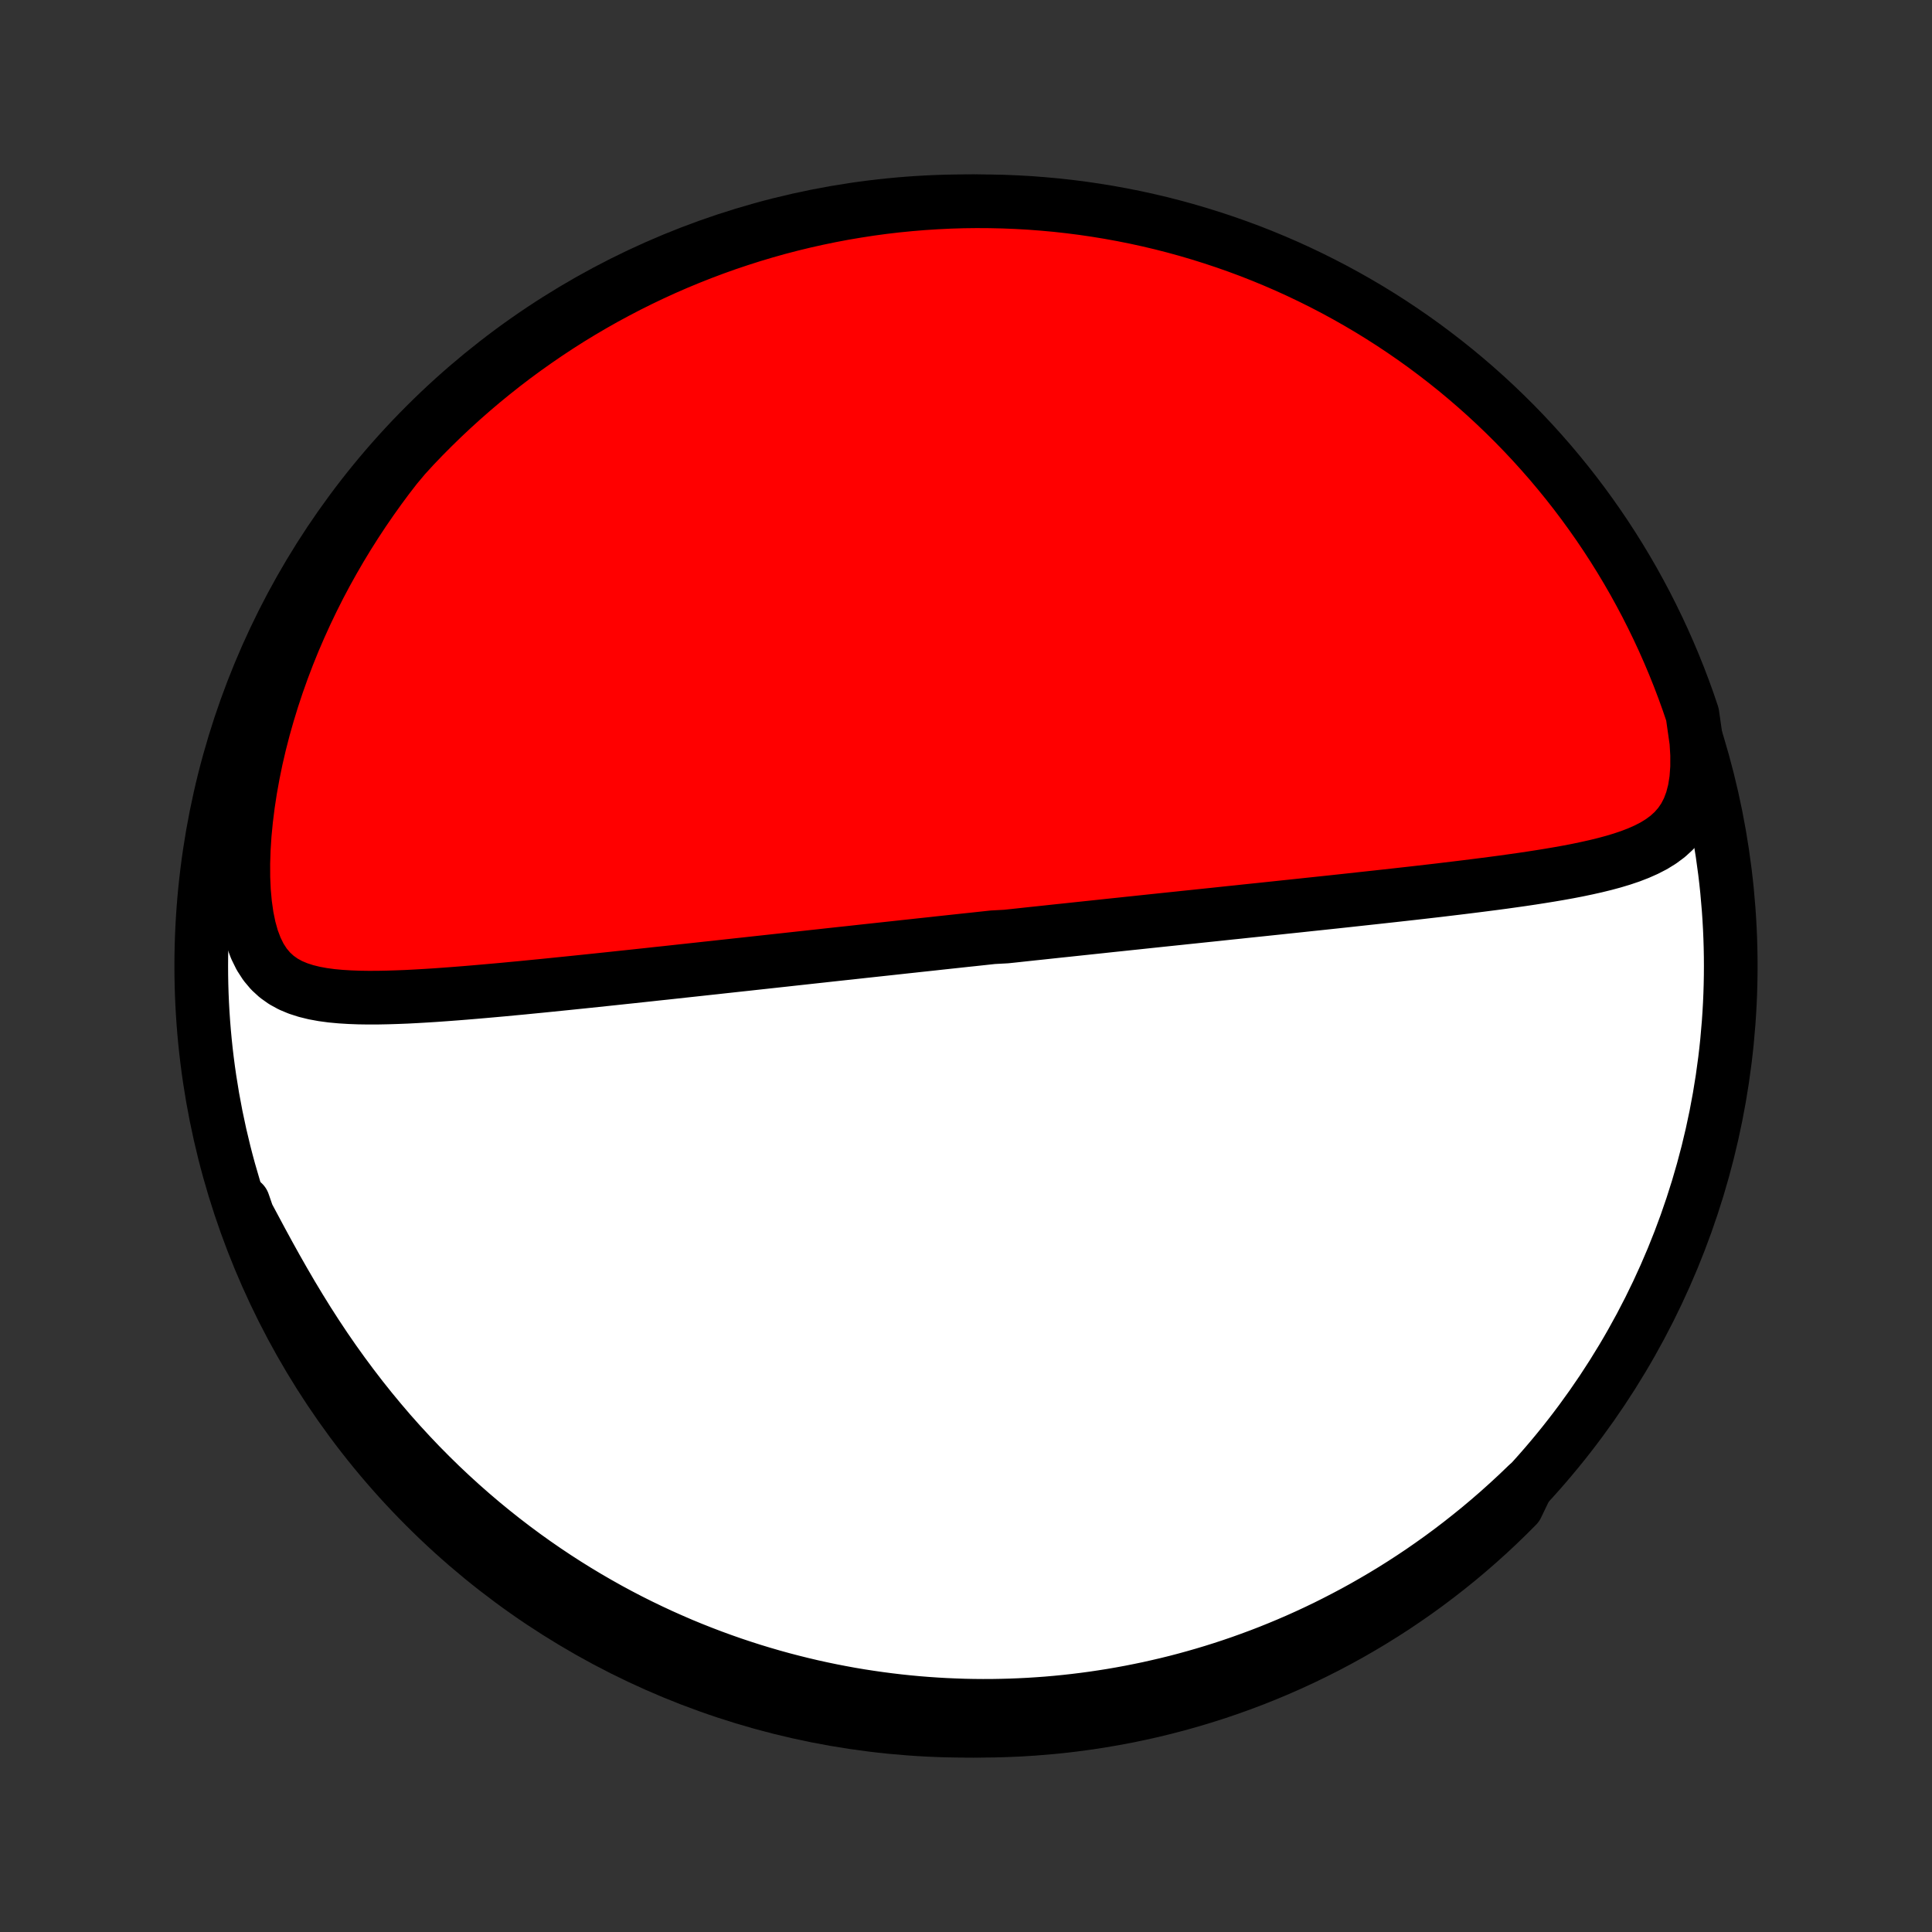 <?xml version="1.0" encoding="utf-8" standalone="no"?>
<!DOCTYPE svg PUBLIC "-//W3C//DTD SVG 1.1//EN"
  "http://www.w3.org/Graphics/SVG/1.1/DTD/svg11.dtd">
<!-- Created with matplotlib (http://matplotlib.org/) -->
<svg height="72pt" version="1.1" viewBox="0 0 72 72" width="72pt" xmlns="http://www.w3.org/2000/svg" xmlns:xlink="http://www.w3.org/1999/xlink">
 <rect x="0" y="0" width="72" height="72" fill="#333333" stroke="none"/>
 <defs>
  <style type="text/css">
*{stroke-linecap:butt;stroke-linejoin:round;}
  </style>
 </defs>
 <g id="figure_1">
  <g id="patch_1">
   <path d="
M0 72
L72 72
L72 0
L0 0
z
" style="fill:none;"/>
  </g>
  <g id="axes_1">
   <g id="PatchCollection_1">
    <defs>
     <path d="
M36 -7.5
C43.558 -7.5 50.808 -10.503 56.153 -15.848
C61.497 -21.192 64.5 -28.442 64.5 -36
C64.5 -43.558 61.497 -50.808 56.153 -56.153
C50.808 -61.497 43.558 -64.5 36 -64.5
C28.442 -64.5 21.192 -61.497 15.848 -56.153
C10.503 -50.808 7.5 -43.558 7.5 -36
C7.5 -28.442 10.503 -21.192 15.848 -15.848
C21.192 -10.503 28.442 -7.5 36 -7.5
z
" id="C0_0_a811fe30f3"/>
     <path d="
M63.218 -44.356
L63.247 -43.865
L63.246 -43.4
L63.214 -42.962
L63.15 -42.557
L63.054 -42.185
L62.928 -41.849
L62.772 -41.547
L62.589 -41.279
L62.381 -41.041
L62.151 -40.831
L61.902 -40.646
L61.636 -40.482
L61.355 -40.337
L61.062 -40.207
L60.759 -40.09
L60.447 -39.985
L60.128 -39.889
L59.802 -39.801
L59.471 -39.72
L59.136 -39.645
L58.797 -39.574
L58.456 -39.508
L58.112 -39.446
L57.766 -39.387
L57.419 -39.331
L57.072 -39.277
L56.724 -39.225
L56.376 -39.176
L56.028 -39.127
L55.681 -39.081
L55.334 -39.036
L54.988 -38.992
L54.644 -38.949
L54.301 -38.907
L53.959 -38.866
L53.62 -38.825
L53.281 -38.786
L52.945 -38.747
L52.611 -38.709
L52.279 -38.672
L51.949 -38.635
L51.622 -38.599
L51.296 -38.563
L50.973 -38.528
L50.653 -38.493
L50.334 -38.458
L50.019 -38.424
L49.705 -38.39
L49.394 -38.357
L49.085 -38.324
L48.779 -38.292
L48.475 -38.259
L48.173 -38.227
L47.874 -38.196
L47.577 -38.164
L47.282 -38.133
L46.989 -38.102
L46.699 -38.072
L46.411 -38.042
L46.125 -38.011
L45.841 -37.982
L45.559 -37.952
L45.279 -37.922
L45 -37.893
L44.724 -37.864
L44.449 -37.835
L44.176 -37.807
L43.905 -37.778
L43.636 -37.75
L43.368 -37.722
L43.101 -37.694
L42.836 -37.666
L42.572 -37.638
L42.31 -37.61
L42.049 -37.583
L41.789 -37.555
L41.53 -37.528
L41.273 -37.501
L41.016 -37.473
L40.76 -37.446
L40.505 -37.419
L40.251 -37.392
L39.998 -37.365
L39.746 -37.338
L39.494 -37.312
L39.242 -37.285
L38.992 -37.258
L38.741 -37.231
L38.491 -37.205
L38.242 -37.178
L37.992 -37.151
L37.743 -37.124
L37.494 -37.098
L36.997 -37.071
L36.748 -37.044
L36.499 -37.017
L36.25 -36.99
L36 -36.964
L35.751 -36.937
L35.501 -36.91
L35.25 -36.883
L34.999 -36.856
L34.748 -36.828
L34.496 -36.801
L34.243 -36.774
L33.989 -36.746
L33.735 -36.719
L33.48 -36.691
L33.224 -36.663
L32.967 -36.635
L32.709 -36.607
L32.45 -36.579
L32.19 -36.551
L31.928 -36.522
L31.665 -36.493
L31.401 -36.465
L31.135 -36.436
L30.868 -36.407
L30.599 -36.377
L30.329 -36.348
L30.057 -36.318
L29.783 -36.288
L29.508 -36.258
L29.23 -36.227
L28.951 -36.197
L28.67 -36.166
L28.387 -36.135
L28.101 -36.104
L27.814 -36.072
L27.524 -36.041
L27.232 -36.009
L26.938 -35.977
L26.641 -35.944
L26.342 -35.912
L26.041 -35.879
L25.737 -35.846
L25.43 -35.813
L25.121 -35.779
L24.81 -35.745
L24.495 -35.712
L24.179 -35.677
L23.859 -35.643
L23.537 -35.608
L23.212 -35.574
L22.885 -35.539
L22.555 -35.504
L22.223 -35.469
L21.888 -35.434
L21.55 -35.399
L21.21 -35.364
L20.867 -35.329
L20.523 -35.294
L20.175 -35.259
L19.826 -35.225
L19.474 -35.19
L19.121 -35.157
L18.766 -35.123
L18.409 -35.091
L18.05 -35.059
L17.691 -35.028
L17.33 -34.998
L16.968 -34.969
L16.606 -34.942
L16.243 -34.916
L15.881 -34.893
L15.518 -34.872
L15.157 -34.853
L14.797 -34.839
L14.438 -34.828
L14.082 -34.821
L13.728 -34.82
L13.378 -34.825
L13.032 -34.838
L12.692 -34.859
L12.357 -34.89
L12.03 -34.934
L11.712 -34.992
L11.404 -35.068
L11.108 -35.163
L10.826 -35.281
L10.561 -35.426
L10.313 -35.602
L10.085 -35.811
L9.879 -36.056
L9.695 -36.34
L9.536 -36.663
L9.4 -37.023
L9.289 -37.42
L9.201 -37.849
L9.136 -38.307
L9.092 -38.791
L9.07 -39.296
L9.068 -39.818
L9.085 -40.354
L9.12 -40.901
L9.174 -41.456
L9.244 -42.016
L9.33 -42.58
L9.432 -43.146
L9.548 -43.712
L9.679 -44.276
L9.824 -44.839
L9.982 -45.397
L10.152 -45.952
L10.334 -46.501
L10.527 -47.043
L10.731 -47.58
L10.945 -48.109
L11.17 -48.63
L11.403 -49.143
L11.645 -49.648
L11.895 -50.145
L12.153 -50.632
L12.419 -51.11
L12.691 -51.579
L12.97 -52.039
L13.255 -52.489
L13.545 -52.929
L13.841 -53.36
L14.141 -53.781
L14.446 -54.193
L14.756 -54.594
L15.085 -54.987
L15.426 -55.36
L15.773 -55.722
L16.127 -56.078
L16.486 -56.428
L16.852 -56.772
L17.223 -57.109
L17.6 -57.44
L17.983 -57.765
L18.371 -58.082
L18.765 -58.394
L19.163 -58.698
L19.567 -58.995
L19.976 -59.285
L20.39 -59.569
L20.808 -59.845
L21.231 -60.114
L21.659 -60.375
L22.091 -60.629
L22.527 -60.876
L22.968 -61.114
L23.412 -61.346
L23.86 -61.569
L24.312 -61.785
L24.767 -61.993
L25.226 -62.193
L25.689 -62.385
L26.154 -62.569
L26.622 -62.745
L27.093 -62.913
L27.567 -63.072
L28.043 -63.224
L28.522 -63.367
L29.003 -63.502
L29.486 -63.628
L29.972 -63.746
L30.459 -63.855
L30.948 -63.956
L31.438 -64.049
L31.93 -64.132
L32.422 -64.208
L32.916 -64.275
L33.411 -64.333
L33.907 -64.382
L34.404 -64.423
L34.9 -64.455
L35.398 -64.479
L35.895 -64.494
L36.392 -64.5
L36.89 -64.497
L37.387 -64.486
L37.883 -64.466
L38.379 -64.438
L38.874 -64.4
L39.369 -64.355
L39.862 -64.3
L40.355 -64.237
L40.846 -64.165
L41.335 -64.085
L41.823 -63.996
L42.309 -63.899
L42.793 -63.793
L43.275 -63.679
L43.755 -63.556
L44.232 -63.425
L44.707 -63.285
L45.179 -63.137
L45.649 -62.981
L46.115 -62.817
L46.579 -62.645
L47.039 -62.464
L47.496 -62.275
L47.949 -62.079
L48.399 -61.874
L48.845 -61.661
L49.287 -61.441
L49.725 -61.213
L50.159 -60.977
L50.588 -60.734
L51.014 -60.483
L51.434 -60.225
L51.85 -59.959
L52.261 -59.686
L52.667 -59.406
L53.068 -59.119
L53.463 -58.824
L53.854 -58.523
L54.239 -58.215
L54.618 -57.9
L54.992 -57.578
L55.36 -57.25
L55.722 -56.915
L56.078 -56.574
L56.428 -56.227
L56.772 -55.873
L57.109 -55.514
L57.44 -55.148
L57.765 -54.777
L58.082 -54.4
L58.394 -54.017
L58.698 -53.629
L58.995 -53.236
L59.285 -52.837
L59.569 -52.433
L59.845 -52.024
L60.114 -51.61
L60.375 -51.192
L60.629 -50.769
L60.876 -50.341
L61.114 -49.909
L61.346 -49.473
L61.569 -49.032
L61.785 -48.588
L61.993 -48.14
L62.193 -47.688
L62.385 -47.233
L62.569 -46.774
L62.745 -46.312
L62.913 -45.846
L63.072 -45.378
z
" id="C0_1_43e0077ff2"/>
     <path d="
M56.904 -16.655
L56.551 -16.317
L56.196 -15.989
L55.841 -15.67
L55.484 -15.361
L55.126 -15.06
L54.768 -14.77
L54.41 -14.488
L54.051 -14.214
L53.692 -13.949
L53.333 -13.693
L52.974 -13.444
L52.615 -13.204
L52.256 -12.971
L51.898 -12.746
L51.54 -12.529
L51.182 -12.319
L50.825 -12.115
L50.469 -11.919
L50.113 -11.73
L49.758 -11.547
L49.404 -11.37
L49.05 -11.2
L48.697 -11.036
L48.345 -10.878
L47.993 -10.726
L47.642 -10.58
L47.292 -10.439
L46.942 -10.304
L46.594 -10.175
L46.245 -10.05
L45.898 -9.931
L45.551 -9.817
L45.205 -9.708
L44.859 -9.604
L44.514 -9.505
L44.169 -9.41
L43.825 -9.32
L43.481 -9.235
L43.137 -9.155
L42.794 -9.078
L42.451 -9.007
L42.109 -8.939
L41.766 -8.876
L41.424 -8.817
L41.082 -8.763
L40.74 -8.712
L40.398 -8.666
L40.056 -8.624
L39.714 -8.586
L39.372 -8.552
L39.03 -8.522
L38.687 -8.497
L38.344 -8.475
L38.001 -8.458
L37.657 -8.444
L37.313 -8.435
L36.968 -8.429
L36.623 -8.428
L36.278 -8.431
L35.931 -8.438
L35.584 -8.45
L35.236 -8.465
L34.888 -8.485
L34.538 -8.509
L34.188 -8.537
L33.836 -8.57
L33.484 -8.607
L33.13 -8.649
L32.776 -8.695
L32.42 -8.746
L32.063 -8.801
L31.705 -8.861
L31.346 -8.927
L30.985 -8.997
L30.623 -9.072
L30.26 -9.152
L29.895 -9.238
L29.529 -9.329
L29.161 -9.425
L28.792 -9.527
L28.421 -9.635
L28.049 -9.748
L27.675 -9.868
L27.3 -9.993
L26.924 -10.125
L26.546 -10.263
L26.166 -10.408
L25.785 -10.559
L25.402 -10.717
L25.019 -10.883
L24.633 -11.055
L24.247 -11.235
L23.859 -11.422
L23.47 -11.617
L23.08 -11.82
L22.689 -12.031
L22.297 -12.251
L21.905 -12.478
L21.511 -12.715
L21.117 -12.96
L20.723 -13.214
L20.329 -13.477
L19.934 -13.75
L19.54 -14.032
L19.146 -14.324
L18.753 -14.625
L18.36 -14.937
L17.969 -15.258
L17.579 -15.59
L17.19 -15.932
L16.804 -16.284
L16.419 -16.647
L16.038 -17.02
L15.659 -17.403
L15.284 -17.797
L14.912 -18.201
L14.544 -18.615
L14.181 -19.04
L13.822 -19.474
L13.469 -19.917
L13.121 -20.37
L12.779 -20.831
L12.443 -21.3
L12.114 -21.777
L11.792 -22.261
L11.477 -22.751
L11.17 -23.246
L10.87 -23.744
L10.578 -24.245
L10.293 -24.746
L10.016 -25.245
L9.746 -25.741
L9.484 -26.231
L9.227 -26.711
L9.066 -27.178
L9.232 -26.684
L9.407 -26.215
L9.59 -25.75
L9.781 -25.287
L9.98 -24.828
L10.187 -24.372
L10.402 -23.92
L10.624 -23.471
L10.855 -23.026
L11.092 -22.585
L11.338 -22.148
L11.591 -21.716
L11.852 -21.288
L12.119 -20.864
L12.395 -20.445
L12.677 -20.03
L12.966 -19.621
L13.263 -19.216
L13.566 -18.817
L13.876 -18.423
L14.193 -18.034
L14.517 -17.65
L14.847 -17.273
L15.183 -16.901
L15.526 -16.534
L15.875 -16.174
L16.231 -15.82
L16.592 -15.471
L16.959 -15.13
L17.332 -14.794
L17.711 -14.465
L18.095 -14.142
L18.485 -13.826
L18.88 -13.517
L19.28 -13.215
L19.685 -12.92
L20.096 -12.632
L20.511 -12.35
L20.931 -12.076
L21.355 -11.81
L21.784 -11.55
L22.218 -11.299
L22.655 -11.054
L23.096 -10.818
L23.542 -10.588
L23.991 -10.367
L24.444 -10.154
L24.901 -9.948
L25.36 -9.75
L25.823 -9.56
L26.29 -9.379
L26.759 -9.205
L27.231 -9.04
L27.705 -8.883
L28.182 -8.734
L28.662 -8.593
L29.143 -8.461
L29.627 -8.337
L30.113 -8.222
L30.601 -8.115
L31.09 -8.016
L31.581 -7.926
L32.073 -7.845
L32.566 -7.772
L33.06 -7.708
L33.555 -7.652
L34.051 -7.605
L34.548 -7.567
L35.045 -7.537
L35.542 -7.516
L36.039 -7.504
L36.537 -7.5
L37.034 -7.505
L37.531 -7.519
L38.027 -7.541
L38.523 -7.572
L39.018 -7.612
L39.513 -7.66
L40.005 -7.717
L40.497 -7.783
L40.988 -7.857
L41.477 -7.94
L41.964 -8.031
L42.45 -8.131
L42.933 -8.239
L43.414 -8.356
L43.894 -8.481
L44.37 -8.615
L44.844 -8.757
L45.316 -8.907
L45.785 -9.066
L46.25 -9.232
L46.713 -9.407
L47.172 -9.59
L47.628 -9.781
L48.08 -9.98
L48.529 -10.187
L48.974 -10.402
L49.415 -10.624
L49.852 -10.855
L50.284 -11.092
L50.712 -11.338
L51.136 -11.591
L51.555 -11.852
L51.97 -12.119
L52.379 -12.395
L52.784 -12.677
L53.183 -12.966
L53.577 -13.263
L53.966 -13.566
L54.35 -13.876
L54.727 -14.193
L55.099 -14.517
L55.466 -14.847
L55.826 -15.183
L56.18 -15.526
L56.529 -15.875
z
" id="C0_2_ab85caaf71"/>
    </defs>
    <g clip-path="url(#p1bffca34e9)">
     <use style="fill:#ffffff;stroke:#000000;stroke-width:2.0;" x="0.0" xlink:href="#C0_0_a811fe30f3" y="72.0"/>
    </g>
    <g clip-path="url(#p1bffca34e9)">
     <use style="fill:#ff0000;stroke:#000000;stroke-width:2.0;" x="0.0" xlink:href="#C0_1_43e0077ff2" y="72.0"/>
    </g>
    <g clip-path="url(#p1bffca34e9)">
     <use style="fill:#ff0000;stroke:#000000;stroke-width:2.0;" x="0.0" xlink:href="#C0_2_ab85caaf71" y="72.0"/>
    </g>
   </g>
  </g>
 </g>
 <defs>
  <clipPath id="p1bffca34e9">
   <rect height="72.0" width="72.0" x="0.0" y="0.0"/>
  </clipPath>
 </defs>
</svg>
